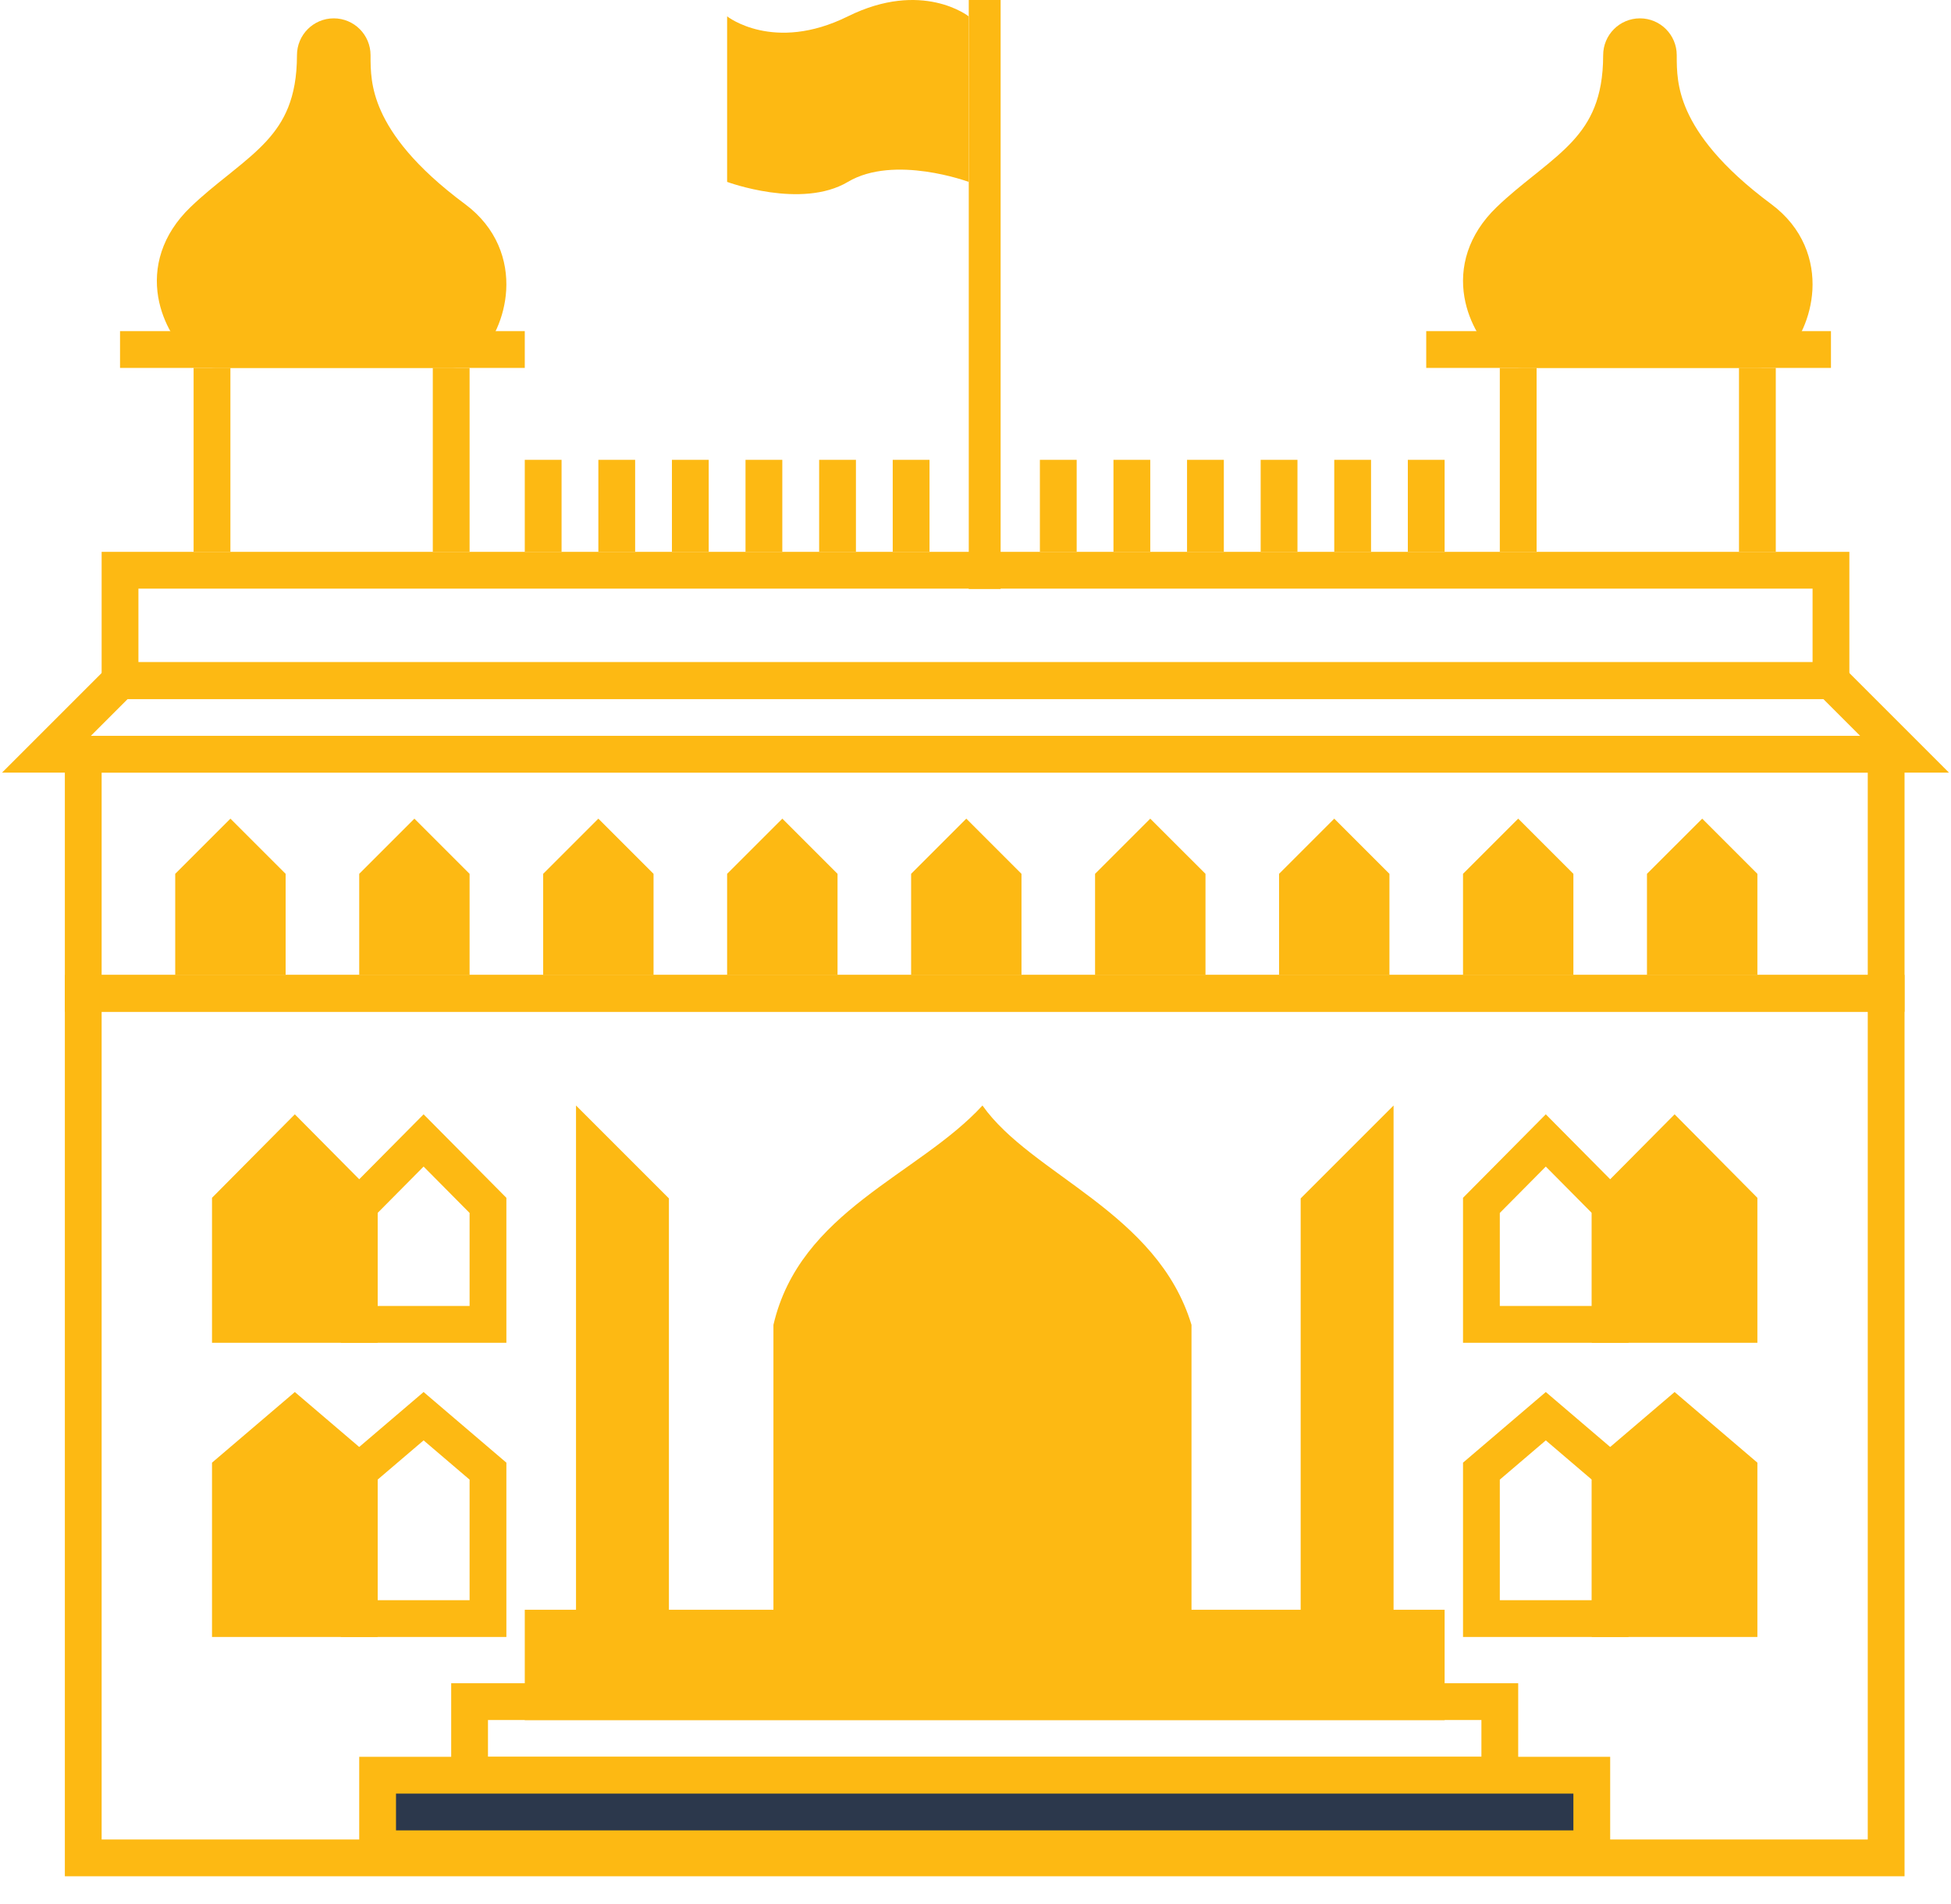 <svg width="42" height="41" viewBox="0 0 42 41" fill="none" xmlns="http://www.w3.org/2000/svg">
<rect x="1.792" y="16.238" width="38.812" height="5.149" stroke="#FDB913" stroke-width="0.792"/>
<rect x="1.792" y="21.385" width="38.812" height="18.614" stroke="#FDB913" stroke-width="0.792"/>
<path d="M4.374 7.413C4.447 7.484 4.546 7.524 4.649 7.524H9.722C9.824 7.524 9.923 7.484 9.996 7.413C10.255 7.163 10.474 6.711 10.502 6.223C10.531 5.709 10.348 5.138 9.776 4.713C8.639 3.87 8.101 3.134 7.841 2.554C7.582 1.978 7.581 1.524 7.581 1.188C7.581 0.969 7.404 0.791 7.185 0.791C6.966 0.791 6.789 0.969 6.789 1.188C6.789 2.22 6.467 2.825 6.032 3.301C5.805 3.549 5.543 3.768 5.255 3.999C5.22 4.028 5.185 4.056 5.149 4.085C4.896 4.287 4.626 4.503 4.374 4.746C3.845 5.256 3.711 5.824 3.796 6.329C3.877 6.808 4.147 7.195 4.374 7.413Z" fill="#FDB913" stroke="#FDB913" stroke-width="0.792" stroke-linecap="round" stroke-linejoin="round"/>
<rect x="2.584" y="7.129" width="8.713" height="0.792" fill="#FDB913"/>
<rect x="4.168" y="7.92" width="0.792" height="3.96" fill="#FDB913"/>
<rect x="9.317" y="7.92" width="0.792" height="3.96" fill="#FDB913"/>
<path d="M32.492 7.413C32.566 7.484 32.665 7.524 32.767 7.524H37.84C37.943 7.524 38.041 7.484 38.115 7.413C38.374 7.163 38.593 6.711 38.621 6.223C38.65 5.709 38.467 5.138 37.895 4.713C36.758 3.87 36.22 3.134 35.959 2.554C35.701 1.978 35.7 1.524 35.7 1.188C35.7 0.969 35.523 0.791 35.304 0.791C35.085 0.791 34.908 0.969 34.908 1.188C34.908 2.22 34.586 2.825 34.151 3.301C33.924 3.549 33.662 3.768 33.374 3.999C33.339 4.028 33.303 4.056 33.267 4.085C33.015 4.287 32.744 4.503 32.492 4.746C31.964 5.256 31.829 5.824 31.915 6.329C31.996 6.808 32.266 7.195 32.492 7.413Z" fill="#FDB913" stroke="#FDB913" stroke-width="0.792" stroke-linecap="round" stroke-linejoin="round"/>
<rect x="30.703" y="7.129" width="8.713" height="0.792" fill="#FDB913"/>
<rect x="32.287" y="7.92" width="0.792" height="3.96" fill="#FDB913"/>
<rect x="37.436" y="7.92" width="0.792" height="3.96" fill="#FDB913"/>
<rect x="11.297" y="9.9" width="0.792" height="1.98" fill="#FDB913"/>
<rect x="12.881" y="9.9" width="0.792" height="1.98" fill="#FDB913"/>
<rect x="14.465" y="9.9" width="0.792" height="1.98" fill="#FDB913"/>
<rect x="16.049" y="9.9" width="0.792" height="1.98" fill="#FDB913"/>
<rect x="17.634" y="9.9" width="0.792" height="1.98" fill="#FDB913"/>
<rect x="19.218" y="9.9" width="0.792" height="1.98" fill="#FDB913"/>
<rect x="20.855" width="0.686" height="12.68" fill="#FDB913"/>
<rect x="22.386" y="9.9" width="0.792" height="1.98" fill="#FDB913"/>
<rect x="23.97" y="9.9" width="0.792" height="1.98" fill="#FDB913"/>
<rect x="25.554" y="9.9" width="0.792" height="1.98" fill="#FDB913"/>
<rect x="27.139" y="9.9" width="0.792" height="1.98" fill="#FDB913"/>
<rect x="28.723" y="9.9" width="0.792" height="1.98" fill="#FDB913"/>
<rect x="30.307" y="9.9" width="0.792" height="1.98" fill="#FDB913"/>
<path d="M15.653 0.352C15.653 0.352 16.653 1.144 18.253 0.352C19.853 -0.44 20.853 0.352 20.853 0.352V3.916C20.853 3.916 19.253 3.322 18.253 3.916C17.253 4.511 15.653 3.916 15.653 3.916V0.352Z" fill="#FDB913"/>
<rect x="2.584" y="12.277" width="36.832" height="2.376" stroke="#FDB913" stroke-width="0.792"/>
<path d="M1 16.238H41L39.416 14.654H2.584L1 16.238Z" stroke="#FDB913" stroke-width="0.792"/>
<path d="M3.772 18.813L4.96 17.625L6.149 18.813V20.991H3.772V18.813Z" fill="#FDB913"/>
<path d="M7.733 18.813L8.921 17.625L10.109 18.813V20.991H7.733V18.813Z" fill="#FDB913"/>
<path d="M11.693 18.813L12.881 17.625L14.069 18.813V20.991H11.693V18.813Z" fill="#FDB913"/>
<path d="M15.653 18.813L16.842 17.625L18.03 18.813V20.991H15.653V18.813Z" fill="#FDB913"/>
<path d="M19.614 18.813L20.802 17.625L21.99 18.813V20.991H19.614V18.813Z" fill="#FDB913"/>
<path d="M23.574 18.813L24.762 17.625L25.951 18.813V20.991H23.574V18.813Z" fill="#FDB913"/>
<path d="M27.535 18.813L28.723 17.625L29.911 18.813V20.991H27.535V18.813Z" fill="#FDB913"/>
<path d="M31.495 18.813L32.683 17.625L33.871 18.813V20.991H31.495V18.813Z" fill="#FDB913"/>
<path d="M35.455 18.813L36.644 17.625L37.832 18.813V20.991H35.455V18.813Z" fill="#FDB913"/>
<path d="M4.96 25.951L6.347 24.553L7.733 25.951V28.513H4.96V25.951Z" fill="#FDB913" stroke="#FDB913" stroke-width="0.792"/>
<path d="M7.733 25.951L9.119 24.553L10.505 25.951V28.513H7.733V25.951Z" stroke="#FDB913" stroke-width="0.792"/>
<path d="M4.96 31.673L6.347 30.49L7.733 31.673V34.847H4.96V31.673Z" fill="#FDB913" stroke="#FDB913" stroke-width="0.792"/>
<path d="M7.733 31.673L9.119 30.49L10.505 31.673V34.847H7.733V31.673Z" stroke="#FDB913" stroke-width="0.792"/>
<path d="M31.891 25.951L33.277 24.553L34.663 25.951V28.513H31.891V25.951Z" stroke="#FDB913" stroke-width="0.792"/>
<path d="M34.663 25.951L36.05 24.553L37.436 25.951V28.513H34.663V25.951Z" fill="#FDB913" stroke="#FDB913" stroke-width="0.792"/>
<path d="M31.891 31.673L33.277 30.49L34.663 31.673V34.847H31.891V31.673Z" stroke="#FDB913" stroke-width="0.792"/>
<path d="M34.663 31.673L36.05 30.49L37.436 31.673V34.847H34.663V31.673Z" fill="#FDB913" stroke="#FDB913" stroke-width="0.792"/>
<rect x="11.693" y="35.053" width="19.01" height="1.584" fill="#FDB913" stroke="#FDB913" stroke-width="0.792"/>
<rect x="10.109" y="36.635" width="22.178" height="1.584" stroke="#FDB913" stroke-width="0.792"/>
<path d="M8.129 38.219H34.267V39.803H8.129V38.219Z" fill="#2C384C" stroke="#FDB913" stroke-width="0.792"/>
<path d="M12.4 23.801L14.4 25.801V34.801H12.4V23.801Z" fill="#FDB913"/>
<path d="M16.65 28.524C17.22 26.069 19.772 25.301 21.15 23.801C22.207 25.301 24.915 26.09 25.65 28.524V35.049H16.65V28.524Z" fill="#FDB913"/>
<path d="M30 23.801V34.801H28V25.801L30 23.801Z" fill="#FDB913"/>
</svg>
